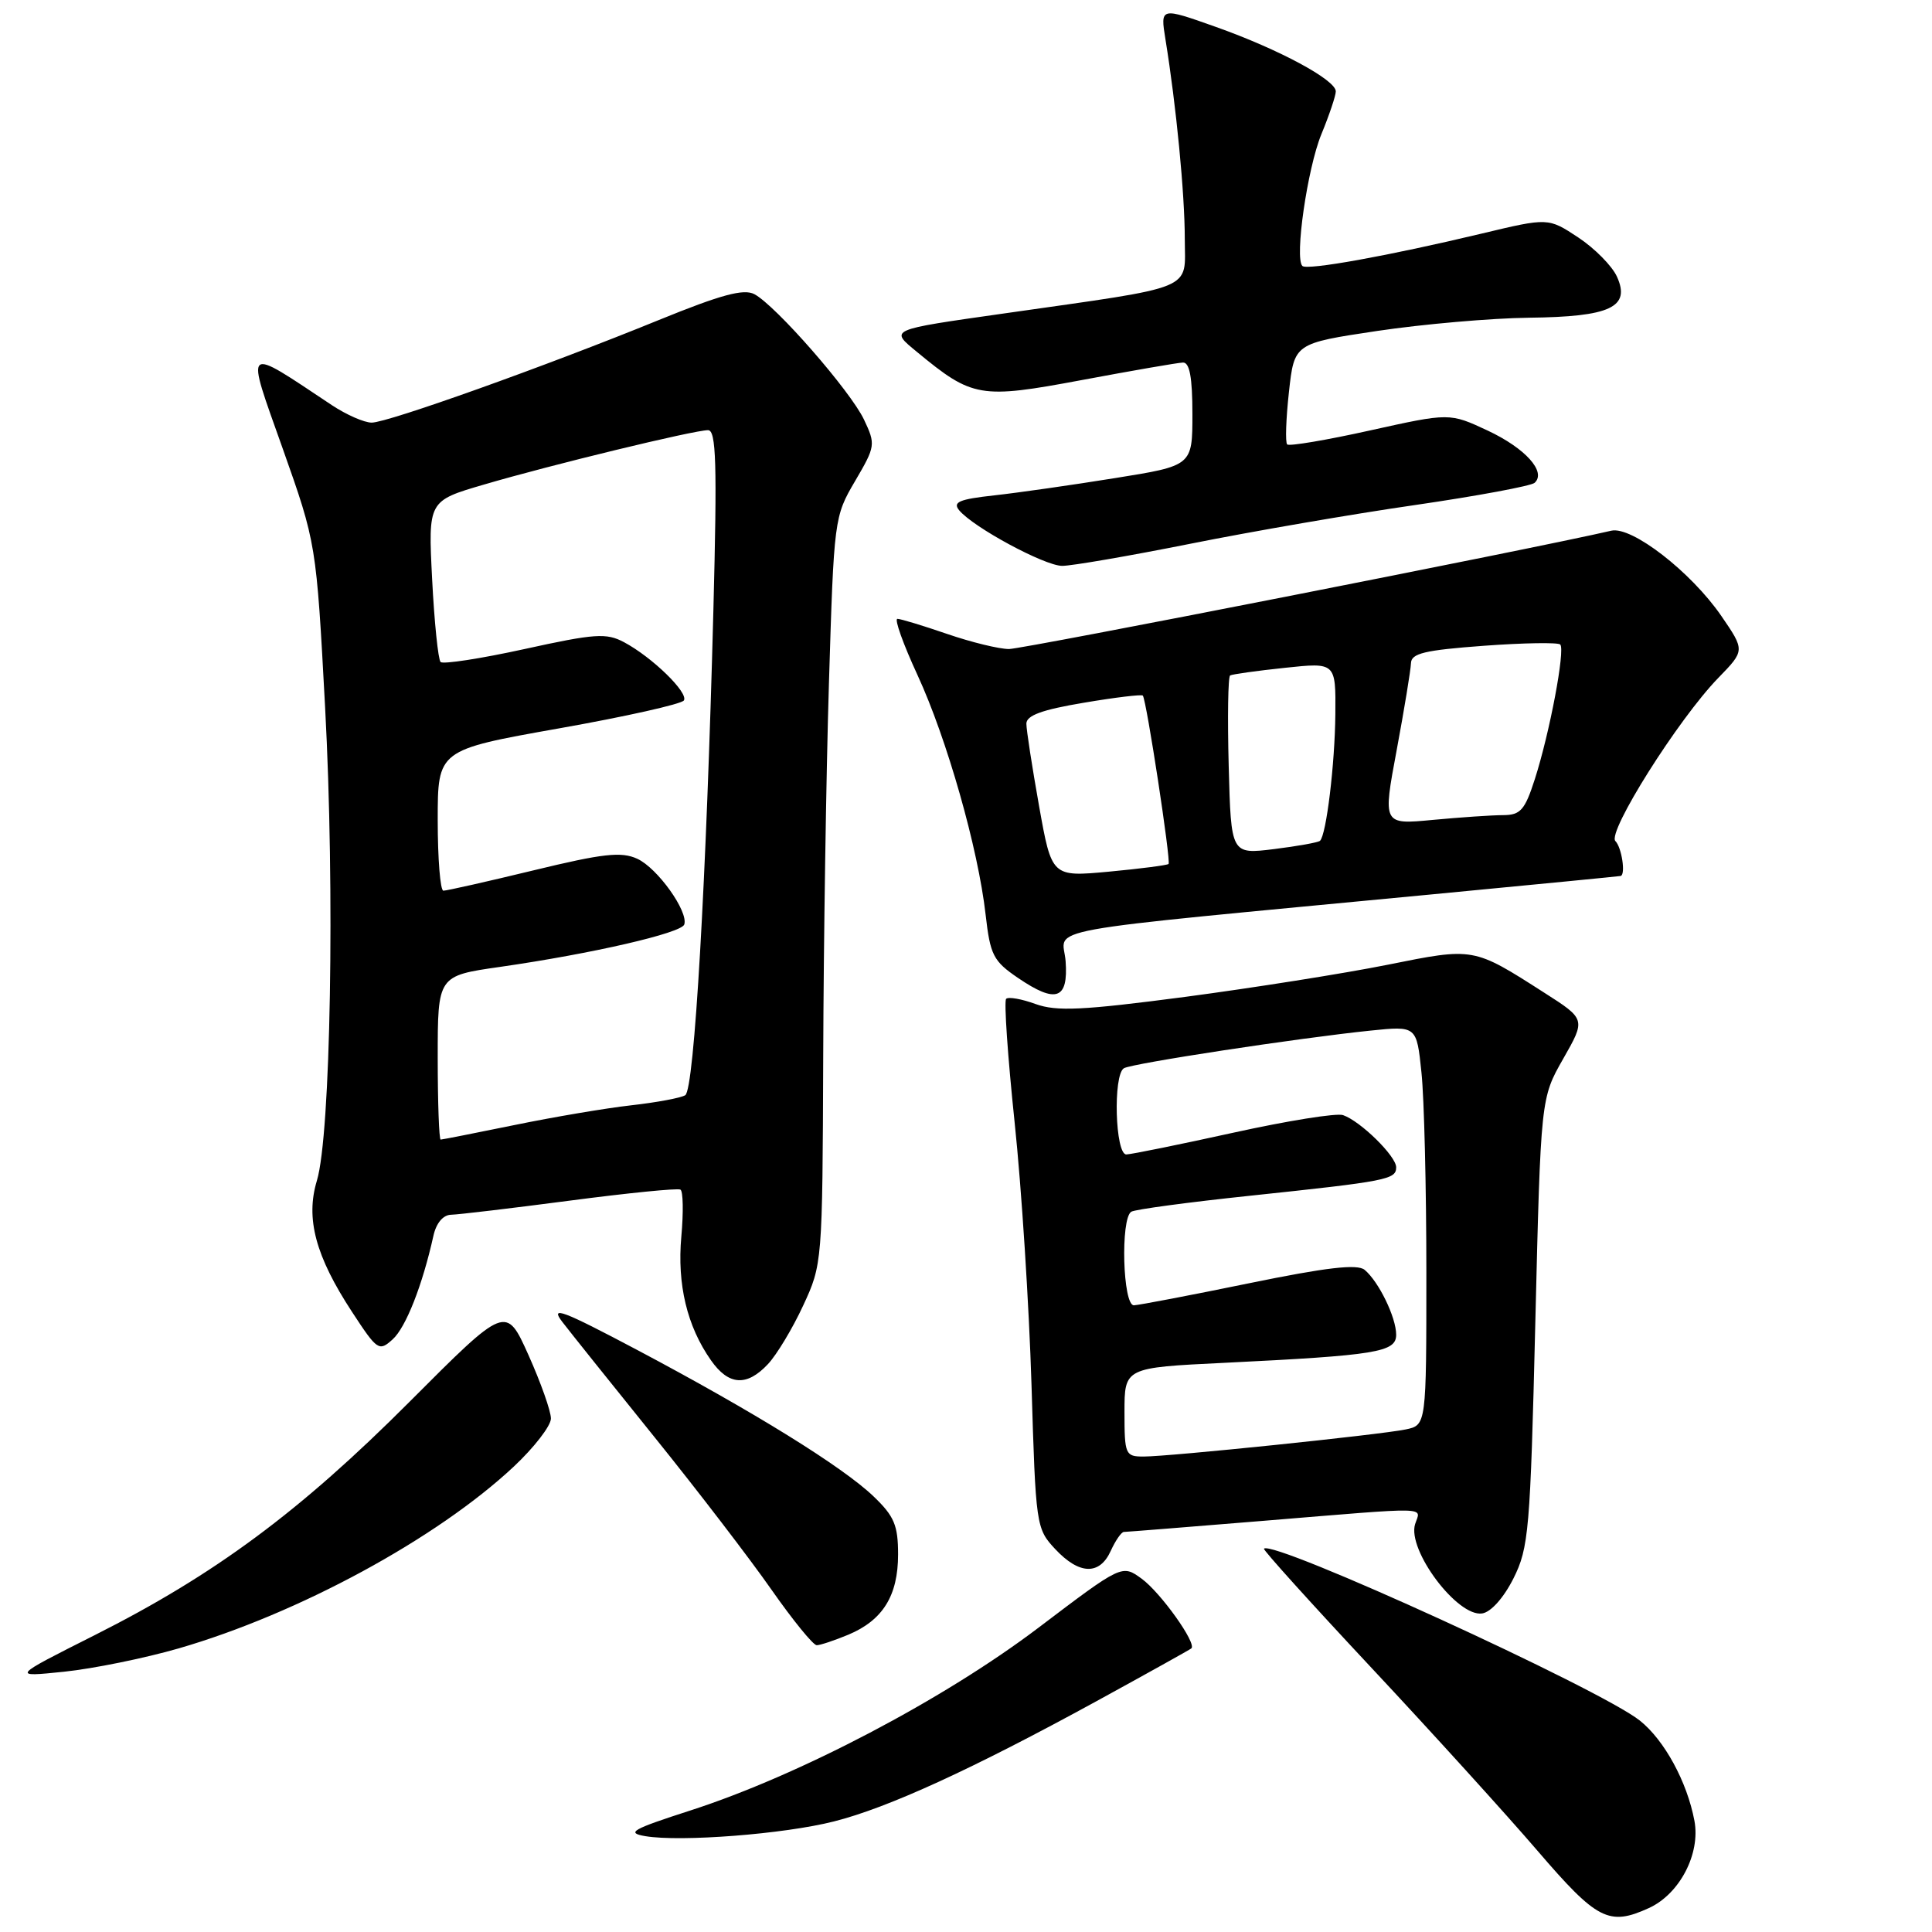 <?xml version="1.0" encoding="UTF-8" standalone="no"?>
<!DOCTYPE svg PUBLIC "-//W3C//DTD SVG 1.1//EN" "http://www.w3.org/Graphics/SVG/1.1/DTD/svg11.dtd" >
<svg xmlns="http://www.w3.org/2000/svg" xmlns:xlink="http://www.w3.org/1999/xlink" version="1.1" viewBox="0 0 256 256">
 <g >
 <path fill="currentColor"
d=" M 218.48 252.83 C 222.56 250.97 225.34 245.64 224.52 241.26 C 223.55 236.10 220.54 230.57 217.28 227.98 C 211.99 223.78 168.63 203.95 167.48 205.21 C 167.34 205.37 173.75 212.47 181.73 221.00 C 189.71 229.53 199.61 240.44 203.74 245.25 C 211.62 254.43 213.19 255.24 218.48 252.83 Z  M 110.50 241.35 C 117.67 239.54 128.77 234.45 145.32 225.40 C 152.02 221.73 157.66 218.59 157.86 218.42 C 158.61 217.77 153.79 211.02 151.28 209.19 C 148.67 207.29 148.67 207.29 137.59 215.69 C 125.09 225.16 105.93 235.23 91.50 239.89 C 83.75 242.39 82.92 242.86 85.50 243.30 C 90.19 244.09 103.89 243.03 110.50 241.35 Z  M 23.68 218.42 C 39.54 213.82 57.86 203.89 68.07 194.34 C 70.78 191.80 73.00 188.93 73.00 187.96 C 73.00 186.98 71.66 183.20 70.03 179.56 C 67.05 172.93 67.05 172.93 54.28 185.73 C 39.75 200.29 28.45 208.66 12.54 216.67 C 1.50 222.23 1.50 222.23 8.50 221.51 C 12.35 221.11 19.18 219.72 23.68 218.42 Z  M 112.40 216.61 C 116.98 214.69 119.00 211.44 119.00 205.97 C 119.00 202.11 118.49 200.90 115.75 198.28 C 111.68 194.37 99.84 187.04 84.42 178.87 C 74.46 173.60 72.84 172.99 74.51 175.16 C 75.60 176.58 81.14 183.50 86.80 190.52 C 92.47 197.55 99.41 206.61 102.23 210.65 C 105.06 214.69 107.75 218.00 108.22 218.00 C 108.68 218.00 110.57 217.37 112.40 216.61 Z  M 200.54 209.15 C 202.57 205.09 202.77 202.85 203.44 175.15 C 204.16 145.50 204.16 145.50 207.14 140.28 C 210.12 135.05 210.12 135.05 204.61 131.53 C 195.19 125.50 195.33 125.53 183.84 127.84 C 178.15 128.98 166.10 130.89 157.05 132.09 C 143.43 133.88 140.01 134.04 137.22 133.04 C 135.37 132.36 133.61 132.06 133.32 132.35 C 133.02 132.64 133.53 140.00 134.44 148.69 C 135.36 157.39 136.36 173.05 136.68 183.50 C 137.24 202.15 137.29 202.55 139.81 205.25 C 143.00 208.67 145.70 208.76 147.18 205.50 C 147.81 204.12 148.59 203.00 148.91 202.99 C 149.23 202.99 157.60 202.32 167.50 201.51 C 190.02 199.66 188.26 199.62 187.51 201.95 C 186.43 205.37 193.11 214.28 196.39 213.79 C 197.55 213.62 199.24 211.73 200.54 209.15 Z  M 101.76 180.75 C 102.92 179.51 105.02 176.03 106.42 173.00 C 108.96 167.54 108.98 167.30 109.08 140.00 C 109.13 124.88 109.47 102.60 109.84 90.50 C 110.50 68.78 110.54 68.44 113.30 63.75 C 116.01 59.13 116.04 58.89 114.48 55.59 C 112.67 51.79 102.81 40.50 99.96 38.98 C 98.55 38.23 95.55 39.04 87.31 42.40 C 72.21 48.56 51.38 56.00 49.25 56.00 C 48.27 56.00 45.90 54.96 43.98 53.69 C 32.13 45.81 32.51 45.49 37.45 59.41 C 41.91 72.00 41.91 72.00 43.08 93.75 C 44.38 117.95 43.82 150.38 41.99 156.44 C 40.47 161.46 41.81 166.45 46.65 173.84 C 50.00 178.96 50.22 179.11 52.03 177.47 C 53.78 175.89 55.98 170.29 57.43 163.75 C 57.80 162.07 58.71 160.98 59.77 160.96 C 60.72 160.94 67.80 160.10 75.50 159.09 C 83.20 158.08 89.79 157.42 90.16 157.63 C 90.52 157.83 90.57 160.63 90.28 163.85 C 89.71 170.18 91.03 175.73 94.21 180.25 C 96.55 183.59 98.95 183.75 101.76 180.75 Z  M 141.20 127.37 C 140.86 122.74 135.75 123.67 189.94 118.49 C 203.45 117.20 214.61 116.11 214.75 116.07 C 215.43 115.87 214.88 112.28 214.05 111.45 C 212.91 110.31 222.37 95.30 227.67 89.84 C 231.22 86.19 231.22 86.19 228.08 81.61 C 224.06 75.77 216.22 69.70 213.51 70.32 C 203.10 72.73 135.53 86.00 133.70 86.00 C 132.39 86.00 128.70 85.10 125.50 84.00 C 122.30 82.90 119.34 82.00 118.91 82.00 C 118.48 82.00 119.68 85.35 121.57 89.44 C 125.47 97.89 129.61 112.44 130.60 121.20 C 131.21 126.55 131.61 127.35 134.89 129.58 C 139.93 133.01 141.57 132.44 141.20 127.37 Z  M 157.73 72.05 C 165.86 70.42 179.25 68.11 187.50 66.92 C 195.75 65.72 202.88 64.39 203.34 63.98 C 204.94 62.53 202.13 59.40 197.12 57.05 C 192.08 54.70 192.08 54.70 181.56 57.03 C 175.77 58.32 170.82 59.15 170.56 58.89 C 170.29 58.63 170.40 55.51 170.79 51.95 C 171.50 45.50 171.50 45.50 182.50 43.85 C 188.55 42.95 197.58 42.16 202.56 42.10 C 213.37 41.98 216.10 40.71 214.25 36.65 C 213.61 35.24 211.30 32.90 209.12 31.46 C 205.15 28.84 205.15 28.84 196.33 30.95 C 184.04 33.89 173.18 35.85 172.57 35.24 C 171.52 34.19 173.23 22.34 175.08 17.81 C 176.14 15.24 177.00 12.67 177.00 12.11 C 177.00 10.59 169.48 6.54 161.12 3.57 C 153.74 0.95 153.74 0.95 154.43 5.22 C 155.85 13.96 156.99 25.68 156.99 31.65 C 157.00 38.61 158.85 37.85 133.00 41.54 C 117.68 43.72 117.87 43.64 121.50 46.63 C 128.86 52.71 129.86 52.88 143.34 50.36 C 150.03 49.11 156.06 48.06 156.75 48.04 C 157.63 48.01 158.00 50.02 158.00 54.85 C 158.00 61.71 158.00 61.71 147.75 63.35 C 142.11 64.26 134.91 65.29 131.74 65.64 C 127.09 66.15 126.20 66.53 127.10 67.62 C 128.98 69.88 138.37 74.95 140.73 74.98 C 141.96 74.99 149.61 73.67 157.73 72.05 Z  M 149.00 187.11 C 149.00 181.22 149.00 181.22 162.25 180.58 C 182.43 179.59 185.00 179.17 185.00 176.86 C 185.00 174.56 182.69 169.82 180.82 168.26 C 179.85 167.46 175.79 167.93 165.50 170.04 C 157.80 171.62 150.94 172.93 150.25 172.96 C 148.77 173.01 148.45 161.46 149.90 160.56 C 150.40 160.25 157.49 159.30 165.65 158.44 C 183.82 156.52 185.00 156.29 185.00 154.67 C 185.00 153.20 180.28 148.56 177.96 147.76 C 177.11 147.46 170.59 148.51 163.46 150.08 C 156.33 151.65 149.94 152.95 149.25 152.97 C 147.77 153.01 147.46 142.45 148.92 141.55 C 149.95 140.91 172.14 137.53 181.60 136.56 C 187.71 135.93 187.71 135.93 188.35 142.11 C 188.71 145.51 189.00 157.42 189.00 168.57 C 189.00 188.84 189.00 188.84 186.25 189.41 C 182.82 190.12 154.95 193.00 151.53 193.00 C 149.11 193.00 149.00 192.74 149.00 187.11 Z  M 58.00 140.15 C 58.00 129.30 58.00 129.30 66.25 128.12 C 78.44 126.37 90.29 123.64 90.67 122.50 C 91.23 120.77 87.11 115.01 84.44 113.79 C 82.32 112.82 79.91 113.09 70.68 115.33 C 64.53 116.82 59.16 118.03 58.75 118.02 C 58.34 118.01 58.00 113.81 58.00 108.68 C 58.00 99.37 58.00 99.37 74.04 96.52 C 82.86 94.96 90.32 93.29 90.62 92.81 C 91.25 91.79 86.43 87.09 82.68 85.09 C 80.35 83.85 78.83 83.95 69.51 86.00 C 63.72 87.27 58.71 88.04 58.38 87.72 C 58.06 87.39 57.55 82.45 57.26 76.75 C 56.73 66.37 56.73 66.37 64.12 64.21 C 72.95 61.61 91.96 57.00 93.82 57.00 C 94.90 57.00 95.03 61.41 94.53 80.75 C 93.60 116.63 92.00 144.38 90.80 145.12 C 90.23 145.48 87.00 146.08 83.63 146.46 C 80.26 146.84 73.29 148.02 68.14 149.08 C 62.99 150.13 58.60 151.00 58.39 151.00 C 58.18 151.00 58.00 146.12 58.00 140.15 Z  M 137.68 106.79 C 136.76 101.62 136.00 96.71 136.00 95.89 C 136.00 94.80 138.08 94.04 143.59 93.12 C 147.76 92.41 151.29 91.99 151.43 92.17 C 151.92 92.78 155.18 114.15 154.84 114.48 C 154.65 114.65 151.09 115.11 146.93 115.50 C 139.36 116.20 139.36 116.20 137.68 106.79 Z  M 162.81 101.51 C 162.64 95.07 162.72 89.67 163.00 89.50 C 163.28 89.34 166.54 88.88 170.25 88.49 C 177.00 87.77 177.00 87.77 176.94 94.63 C 176.88 101.25 175.75 110.60 174.91 111.41 C 174.68 111.63 171.94 112.12 168.81 112.51 C 163.12 113.21 163.12 113.21 162.81 101.51 Z  M 185.07 99.38 C 186.08 93.95 186.93 88.77 186.96 87.89 C 186.99 86.57 188.75 86.15 196.60 85.57 C 201.88 85.18 206.44 85.11 206.74 85.40 C 207.42 86.09 205.35 97.09 203.37 103.25 C 202.05 107.35 201.47 108.00 199.17 108.01 C 197.70 108.01 193.51 108.30 189.86 108.64 C 183.22 109.27 183.22 109.27 185.07 99.38 Z "/>
</g>
</svg>